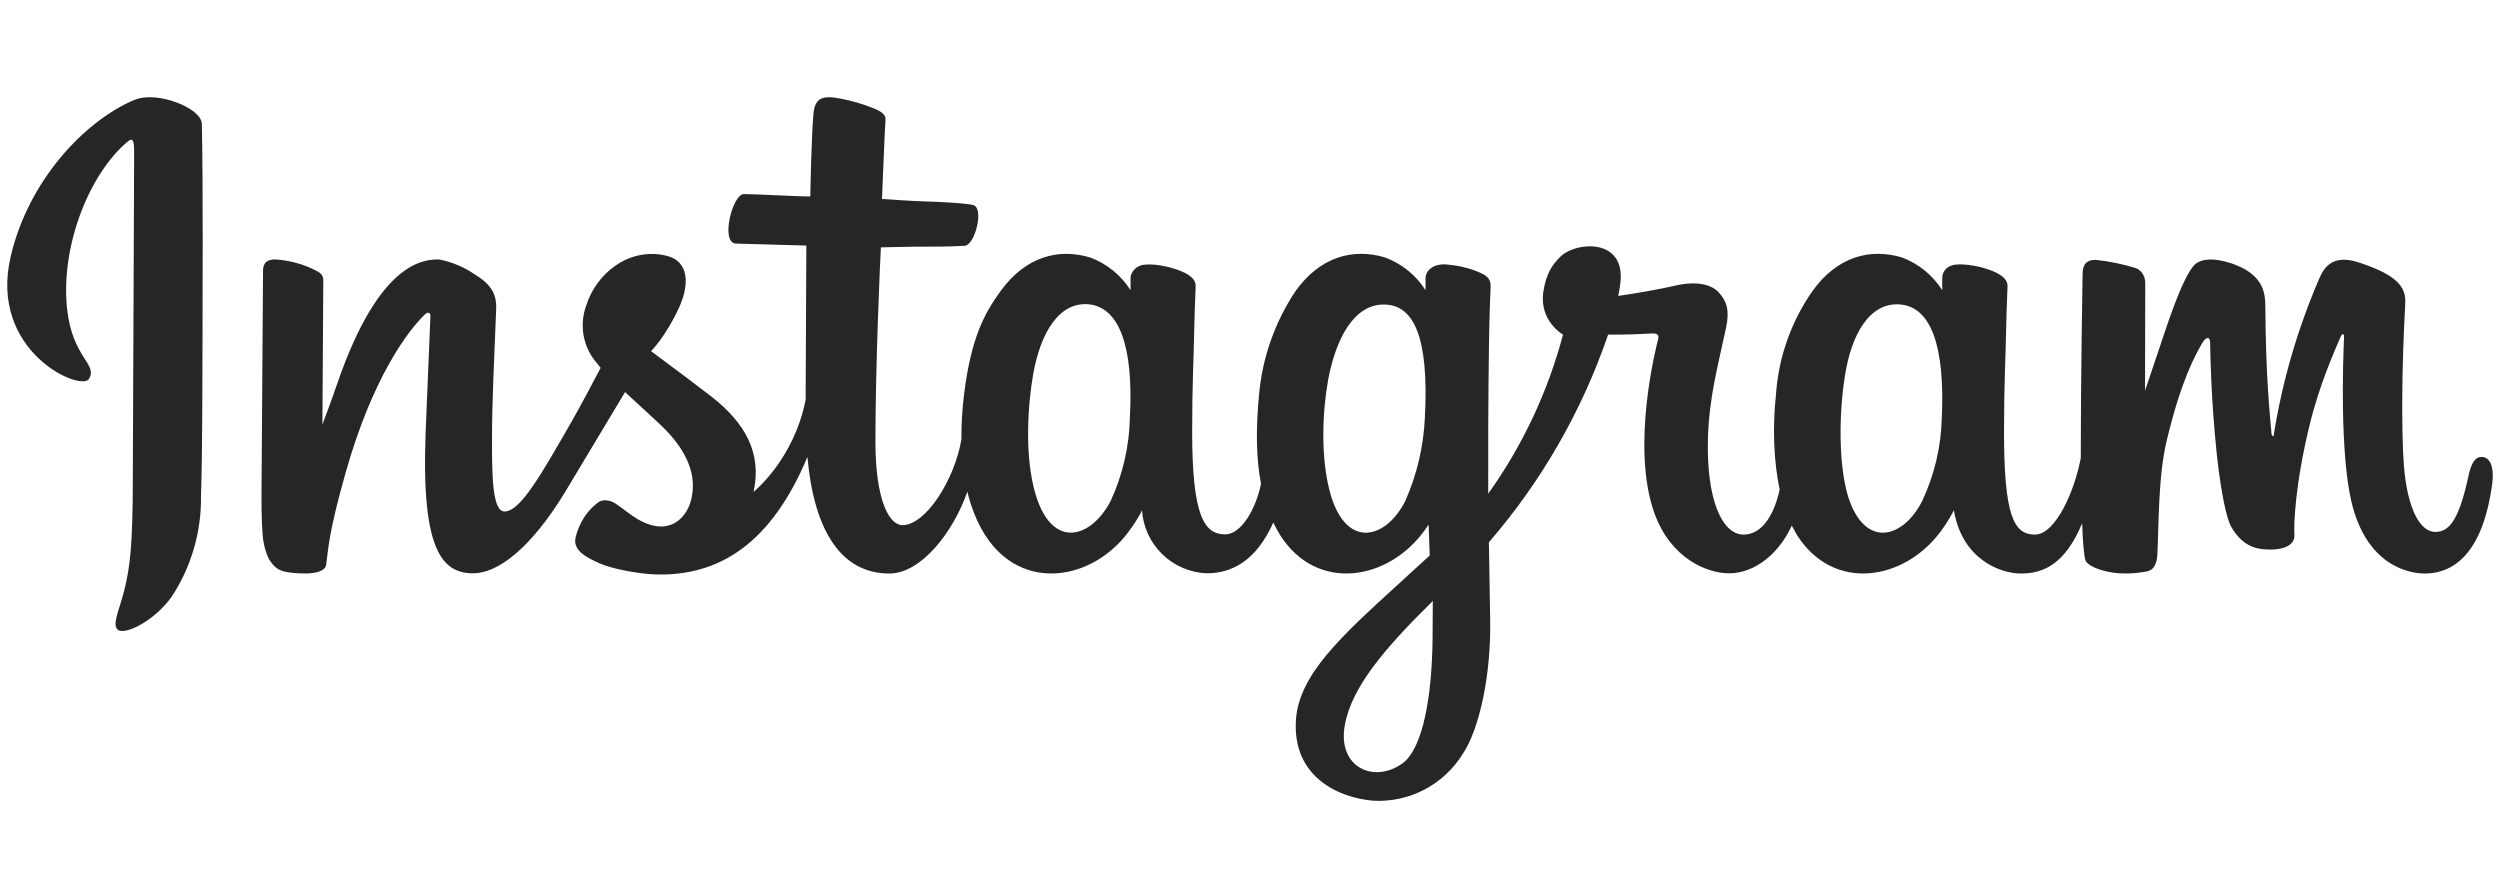 <svg width="103" height="36" viewBox="0 0 103 36" fill="none" xmlns="http://www.w3.org/2000/svg">
<g clip-path="url(#clip0_10_4377)">
<path fill-rule="evenodd" clip-rule="evenodd" d="M5.571 4.1C3.469 4.979 1.167 7.453 0.442 10.561C-0.482 14.494 3.351 16.153 3.668 15.609C4.031 14.975 2.979 14.757 2.762 12.709C2.49 10.081 3.713 7.126 5.254 5.84C5.544 5.595 5.526 5.93 5.526 6.546L5.472 19.651C5.472 22.46 5.354 23.339 5.145 24.218C4.937 25.107 4.602 25.705 4.846 25.94C5.136 26.194 6.369 25.578 7.076 24.581C7.883 23.349 8.303 21.903 8.281 20.43C8.344 18.563 8.335 15.6 8.344 13.914C8.344 12.374 8.372 7.833 8.317 5.106C8.299 4.435 6.441 3.737 5.571 4.109V4.1ZM80.002 17.222C79.973 18.398 79.701 19.555 79.204 20.62C78.434 22.179 76.821 22.66 76.132 20.421C75.769 19.207 75.742 17.168 76.014 15.464C76.286 13.742 77.047 12.428 78.307 12.546C79.558 12.664 80.138 14.268 80.002 17.222ZM59.022 26.267C59.004 28.686 58.623 30.807 57.807 31.432C56.638 32.302 55.089 31.64 55.406 29.873C55.687 28.315 57.037 26.72 59.031 24.762L59.022 26.267ZM58.705 17.204C58.652 18.382 58.381 19.541 57.907 20.62C57.137 22.179 55.515 22.66 54.835 20.421C54.382 18.89 54.491 16.914 54.717 15.663C55.016 14.05 55.732 12.546 57.01 12.546C58.261 12.546 58.877 13.905 58.705 17.204ZM46.552 17.186C46.529 18.376 46.261 19.548 45.763 20.63C44.966 22.17 43.38 22.66 42.682 20.421C42.184 18.817 42.356 16.615 42.564 15.437C42.873 13.67 43.652 12.428 44.857 12.537C46.108 12.664 46.706 14.259 46.552 17.186ZM102.241 18.826C101.942 18.826 101.797 19.143 101.688 19.669C101.289 21.5 100.873 21.916 100.329 21.916C99.731 21.916 99.187 21.01 99.042 19.198C98.933 17.766 98.951 15.138 99.096 12.519C99.123 11.984 98.969 11.458 97.528 10.933C96.912 10.706 96.006 10.371 95.562 11.458C94.665 13.527 94.031 15.701 93.677 17.929C93.677 17.983 93.604 17.992 93.586 17.875C93.523 17.086 93.351 15.645 93.332 12.627C93.332 12.038 93.206 11.54 92.553 11.132C92.127 10.86 90.849 10.398 90.378 10.951C89.988 11.404 89.526 12.646 89.046 14.105L88.375 16.098L88.384 11.676C88.384 11.223 88.076 11.069 87.977 11.041C87.445 10.877 86.899 10.765 86.345 10.706C85.91 10.706 85.802 10.951 85.802 11.313C85.802 11.359 85.729 15.527 85.729 18.445V18.862C85.484 20.204 84.696 22.025 83.835 22.025C82.974 22.025 82.566 21.264 82.566 17.784C82.566 15.754 82.63 14.875 82.657 13.407C82.675 12.555 82.711 11.912 82.711 11.767C82.702 11.313 81.923 11.087 81.56 10.996C81.198 10.915 80.872 10.878 80.627 10.896C80.264 10.915 80.02 11.141 80.02 11.458V11.957C79.629 11.338 79.046 10.864 78.361 10.607C77.056 10.217 75.697 10.561 74.673 11.993C73.789 13.258 73.269 14.74 73.168 16.28C73.023 17.639 73.078 19.007 73.323 20.177C73.023 21.482 72.453 22.025 71.836 22.025C70.939 22.025 70.296 20.557 70.368 18.038C70.422 16.37 70.749 15.201 71.111 13.515C71.265 12.79 71.147 12.428 70.83 12.066C70.54 11.73 69.924 11.558 69.027 11.767C68.392 11.912 67.486 12.075 66.671 12.192C66.671 12.192 66.716 12.002 66.761 11.649C66.97 9.809 64.967 9.954 64.323 10.543C63.943 10.896 63.689 11.304 63.58 12.056C63.426 13.235 64.396 13.787 64.396 13.787C63.773 16.14 62.729 18.36 61.315 20.34V19.705C61.306 16.66 61.342 14.268 61.36 13.407C61.378 12.555 61.414 11.93 61.414 11.775C61.414 11.449 61.215 11.322 60.816 11.168C60.454 11.023 60.037 10.933 59.602 10.896C59.058 10.851 58.723 11.141 58.732 11.486V11.957C58.339 11.336 57.753 10.862 57.064 10.607C55.759 10.217 54.4 10.561 53.376 11.993C52.524 13.27 52.006 14.741 51.872 16.27C51.736 17.693 51.754 18.899 51.953 19.932C51.745 20.956 51.147 22.016 50.476 22.016C49.615 22.016 49.117 21.264 49.117 17.784C49.117 15.754 49.18 14.875 49.207 13.407C49.225 12.555 49.262 11.912 49.262 11.767C49.262 11.313 48.473 11.087 48.111 10.996C47.73 10.905 47.395 10.878 47.15 10.905C46.815 10.924 46.579 11.223 46.579 11.449V11.957C46.186 11.336 45.6 10.862 44.912 10.607C43.607 10.217 42.256 10.57 41.223 11.993C40.543 12.927 40 13.96 39.719 16.252C39.643 16.866 39.606 17.483 39.61 18.101C39.338 19.741 38.151 21.636 37.181 21.636C36.61 21.636 36.067 20.539 36.067 18.192C36.067 15.065 36.266 10.616 36.293 10.19L37.761 10.162C38.377 10.162 38.93 10.171 39.746 10.126C40.154 10.108 40.543 8.64 40.127 8.459C39.936 8.377 38.586 8.305 38.042 8.296C37.589 8.286 36.338 8.196 36.338 8.196C36.338 8.196 36.456 5.241 36.483 4.933C36.502 4.661 36.166 4.535 35.967 4.453C35.52 4.273 35.055 4.139 34.58 4.054C33.892 3.918 33.583 4.054 33.52 4.634C33.429 5.513 33.384 8.096 33.384 8.096C32.877 8.096 31.146 7.996 30.647 7.996C30.176 7.996 29.668 10.008 30.321 10.036L33.221 10.117L33.194 16.035V16.461C32.713 18.935 31.046 20.267 31.046 20.267C31.408 18.636 30.665 17.412 29.351 16.37C28.862 15.99 27.901 15.265 26.823 14.467C26.823 14.467 27.448 13.851 28.001 12.618C28.391 11.748 28.409 10.752 27.448 10.534C25.862 10.162 24.548 11.322 24.158 12.573C24.006 12.978 23.968 13.417 24.048 13.842C24.128 14.267 24.323 14.662 24.612 14.984L24.747 15.156C24.385 15.845 23.896 16.769 23.479 17.494C22.328 19.488 21.449 21.074 20.787 21.074C20.262 21.074 20.271 19.47 20.271 17.965C20.271 16.669 20.361 14.721 20.443 12.709C20.47 12.038 20.135 11.658 19.573 11.313C19.126 11.004 18.62 10.791 18.087 10.688C17.452 10.688 15.64 10.779 13.918 15.736C13.709 16.361 13.283 17.494 13.283 17.494L13.32 11.54C13.32 11.395 13.247 11.268 13.075 11.177C12.534 10.89 11.938 10.723 11.326 10.688C11 10.688 10.837 10.842 10.837 11.141L10.773 20.476C10.773 21.182 10.791 22.007 10.864 22.37C10.936 22.732 11.045 23.022 11.19 23.194C11.326 23.375 11.489 23.502 11.752 23.557C12.006 23.611 13.365 23.783 13.438 23.267C13.528 22.642 13.528 21.971 14.244 19.46C15.35 15.555 16.8 13.642 17.488 12.972C17.606 12.845 17.742 12.845 17.733 13.035L17.534 17.857C17.352 22.723 18.241 23.62 19.5 23.62C20.47 23.62 21.838 22.66 23.307 20.231L25.753 16.153L27.185 17.476C28.345 18.563 28.726 19.615 28.472 20.602C28.282 21.355 27.548 22.143 26.261 21.382C25.88 21.155 25.717 20.983 25.346 20.738C25.137 20.602 24.829 20.557 24.639 20.702C24.158 21.065 23.878 21.536 23.723 22.107C23.569 22.66 24.131 22.959 24.711 23.212C25.21 23.439 26.288 23.638 26.977 23.666C29.641 23.756 31.78 22.379 33.266 18.826C33.538 21.889 34.671 23.629 36.638 23.629C37.952 23.629 39.275 21.925 39.855 20.258C40.018 20.938 40.263 21.527 40.58 22.034C42.102 24.436 45.047 23.91 46.525 21.871C46.978 21.246 47.05 21.019 47.05 21.019C47.094 21.705 47.391 22.351 47.883 22.831C48.375 23.311 49.028 23.593 49.715 23.62C50.712 23.62 51.736 23.149 52.461 21.527C52.542 21.708 52.642 21.871 52.733 22.034C54.255 24.436 57.2 23.91 58.678 21.871L58.859 21.617L58.904 22.886L57.545 24.128C55.261 26.212 53.521 27.798 53.394 29.647C53.231 32.003 55.143 32.873 56.593 32.991C57.318 33.027 58.04 32.869 58.684 32.533C59.327 32.196 59.87 31.695 60.254 31.079C60.961 30.037 61.432 27.789 61.396 25.569L61.342 22.342C63.513 19.832 65.18 16.928 66.254 13.787C66.254 13.787 67.097 13.796 67.994 13.742C68.284 13.724 68.365 13.778 68.311 13.987C68.248 14.241 67.178 18.373 68.157 21.128C68.828 23.013 70.332 23.62 71.238 23.62C72.28 23.62 73.286 22.832 73.821 21.654L74.029 22.034C75.552 24.436 78.488 23.91 79.974 21.871C80.31 21.418 80.5 21.019 80.5 21.019C80.826 23.013 82.376 23.629 83.264 23.629C84.188 23.629 85.077 23.249 85.783 21.563C85.811 22.306 85.856 22.913 85.928 23.104C85.974 23.221 86.237 23.375 86.436 23.439C87.279 23.747 88.14 23.602 88.466 23.539C88.683 23.493 88.856 23.312 88.883 22.859C88.946 21.654 88.91 19.633 89.272 18.137C89.88 15.609 90.451 14.63 90.722 14.15C90.877 13.878 91.049 13.833 91.058 14.123C91.067 14.703 91.094 16.407 91.33 18.699C91.511 20.385 91.747 21.382 91.919 21.69C92.435 22.596 93.07 22.642 93.577 22.642C93.903 22.642 94.592 22.551 94.529 21.98C94.502 21.699 94.547 19.968 95.163 17.485C95.553 15.863 96.205 14.404 96.441 13.86C96.532 13.67 96.577 13.824 96.577 13.86C96.522 14.966 96.414 18.618 96.867 20.62C97.483 23.321 99.268 23.629 99.894 23.629C101.226 23.629 102.313 22.614 102.676 19.959C102.767 19.325 102.631 18.826 102.241 18.826Z" fill="#262626"/>
</g>
<defs>
<clipPath id="clip0_10_4377">
<rect width="103" height="29" fill="white" transform="translate(0 4)"/>
</clipPath>
</defs>
</svg>
